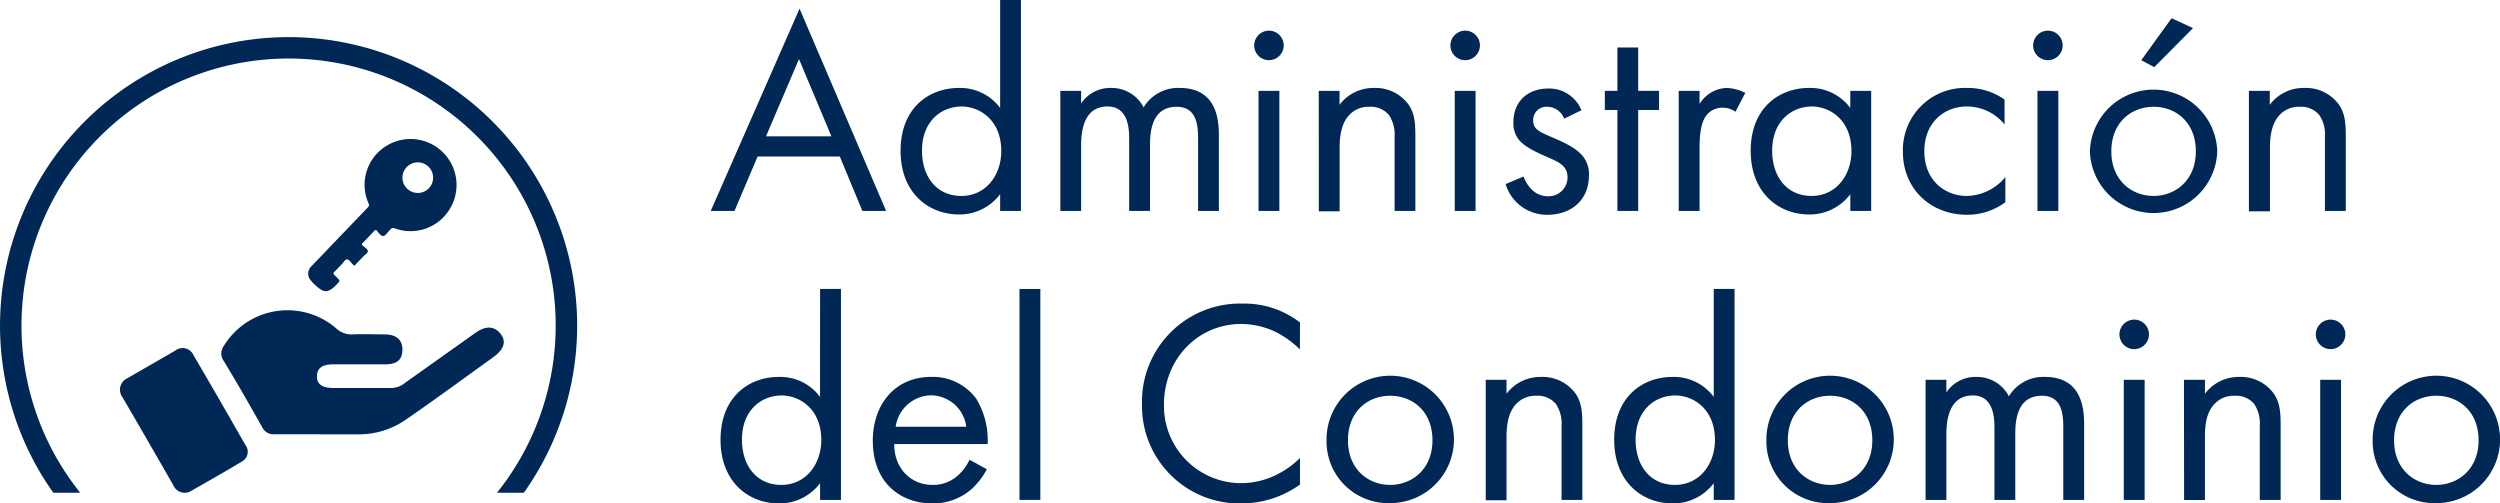 <svg xmlns="http://www.w3.org/2000/svg" viewBox="0 0 397.97 80.14"><defs><style>.cls-1{fill:#002856;}</style></defs><g id="Capa_2" data-name="Capa 2"><g id="Capa_1-2" data-name="Capa 1"><path class="cls-1" d="M133.69,24.92H120.6l-3.68,8.66h-3.78l14.14-32.2,13.78,32.2h-3.78Zm-1.34-3.22L127.19,9.4l-5.25,12.3Z"/><path class="cls-1" d="M159.21,0h3.31V33.58h-3.31V30.91a8.08,8.08,0,0,1-6.55,3.23c-4.83,0-9.3-3.41-9.3-10.14s4.42-10,9.3-10a7.93,7.93,0,0,1,6.55,3.18ZM146.77,24c0,4.1,2.3,7.19,6.26,7.19s6.36-3.37,6.36-7.14c0-4.93-3.41-7.1-6.36-7.1C149.76,17,146.77,19.35,146.77,24Z"/><path class="cls-1" d="M168.79,14.46h3.31v2A5.58,5.58,0,0,1,176.85,14a5.72,5.72,0,0,1,5.2,3.09A6.4,6.4,0,0,1,187.81,14c5.67,0,6.22,4.75,6.22,7.47V33.58h-3.31V22c0-2.16-.28-5-3.41-5-3.83,0-4.24,3.69-4.24,6V33.58h-3.32V22.25c0-1.34.05-5.3-3.45-5.3-3.78,0-4.2,3.92-4.2,6.22V33.58h-3.31Z"/><path class="cls-1" d="M202,4.88a2.35,2.35,0,1,1-2.35,2.35A2.36,2.36,0,0,1,202,4.88Zm1.66,9.58V33.58h-3.32V14.46Z"/><path class="cls-1" d="M209.93,14.46h3.31v2.22A6.75,6.75,0,0,1,218.73,14a6.5,6.5,0,0,1,5.48,2.63c1,1.43,1.1,3,1.1,5.11V33.58H222V21.84a5.67,5.67,0,0,0-.88-3.51A3.77,3.77,0,0,0,218,17a4.18,4.18,0,0,0-3.37,1.48c-1.29,1.52-1.38,3.77-1.38,5.16v10h-3.31Z"/><path class="cls-1" d="M233.24,4.88a2.35,2.35,0,1,1-2.35,2.35A2.36,2.36,0,0,1,233.24,4.88Zm1.65,9.58V33.58h-3.31V14.46Z"/><path class="cls-1" d="M249,18.89A2.93,2.93,0,0,0,246.36,17a2.11,2.11,0,0,0-2.3,2.17c0,1.38.92,1.79,3.09,2.72,2.76,1.15,4,2,4.79,2.94a4.54,4.54,0,0,1,1,3.09c0,4-2.9,6.27-6.59,6.27a6.84,6.84,0,0,1-6.67-4.89l2.85-1.2c.37,1,1.48,3.14,3.87,3.14a3,3,0,0,0,3.13-3c0-1.8-1.29-2.4-3.08-3.18-2.31-1-3.78-1.75-4.66-2.81a4.18,4.18,0,0,1-.87-2.81c0-3.36,2.35-5.35,5.57-5.35a5.52,5.52,0,0,1,5.25,3.46Z"/><path class="cls-1" d="M260.78,17.51V33.58h-3.31V17.51h-2V14.46h2V7.56h3.31v6.9h3.32v3.05Z"/><path class="cls-1" d="M267.23,14.46h3.32v2.08A5.3,5.3,0,0,1,274.88,14a7,7,0,0,1,2.95.79l-1.57,3a3.38,3.38,0,0,0-1.93-.64,3.24,3.24,0,0,0-2.68,1.19c-.55.74-1.1,2-1.1,5.16V33.58h-3.32Z"/><path class="cls-1" d="M294.55,14.46h3.32V33.58h-3.32V30.91A8.07,8.07,0,0,1,288,34.14c-4.84,0-9.31-3.41-9.31-10.14s4.43-10,9.31-10a7.91,7.91,0,0,1,6.54,3.18ZM282.11,24c0,4.1,2.31,7.19,6.27,7.19s6.35-3.37,6.35-7.14c0-4.93-3.4-7.1-6.35-7.1C285.11,17,282.11,19.35,282.11,24Z"/><path class="cls-1" d="M319.1,19.81a7.72,7.72,0,0,0-6-2.86c-3.54,0-6.77,2.49-6.77,7.14s3.32,7.1,6.73,7.1a8.15,8.15,0,0,0,6.17-3v4a10.21,10.21,0,0,1-6.08,2c-5.94,0-10.23-4.24-10.23-10A9.88,9.88,0,0,1,313.16,14a10.07,10.07,0,0,1,5.94,1.85Z"/><path class="cls-1" d="M326,4.88a2.35,2.35,0,1,1-2.35,2.35A2.36,2.36,0,0,1,326,4.88Zm1.66,9.58V33.58h-3.32V14.46Z"/><path class="cls-1" d="M332.69,24.09a10.14,10.14,0,0,1,20.27,0,10.14,10.14,0,0,1-20.27,0Zm3.41,0c0,4.7,3.32,7.1,6.73,7.1s6.72-2.44,6.72-7.1S346.33,17,342.83,17,336.1,19.44,336.1,24.09Zm13-19.62-6.17,6.22-2.07-1.11,4.83-6.68Z"/><path class="cls-1" d="M358,14.46h3.32v2.22A6.7,6.7,0,0,1,366.83,14a6.49,6.49,0,0,1,5.48,2.63c1,1.43,1.11,3,1.11,5.11V33.58H370.1V21.84a5.6,5.6,0,0,0-.88-3.51A3.76,3.76,0,0,0,366.09,17a4.16,4.16,0,0,0-3.36,1.48c-1.29,1.52-1.38,3.77-1.38,5.16v10H358Z"/><path class="cls-1" d="M130.55,46h3.32V79.58h-3.32V76.91A8.05,8.05,0,0,1,124,80.14c-4.84,0-9.3-3.41-9.3-10.14s4.42-10,9.3-10a7.89,7.89,0,0,1,6.54,3.18ZM118.11,70c0,4.1,2.31,7.19,6.27,7.19s6.36-3.37,6.36-7.14c0-4.93-3.41-7.1-6.36-7.1C121.11,63,118.11,65.35,118.11,70Z"/><path class="cls-1" d="M157.09,74.7a11.83,11.83,0,0,1-2.35,3.09,9.32,9.32,0,0,1-6.36,2.35c-4.61,0-9.44-2.91-9.44-10,0-5.71,3.5-10.14,9.26-10.14a8.55,8.55,0,0,1,7.23,3.51,12.73,12.73,0,0,1,1.79,7.18H142.35c0,4,2.76,6.5,6.08,6.5a5.8,5.8,0,0,0,3.91-1.38,7.55,7.55,0,0,0,2-2.63Zm-3.27-6.77a5.73,5.73,0,0,0-5.62-5,5.81,5.81,0,0,0-5.62,5Z"/><path class="cls-1" d="M165.61,46V79.58h-3.32V46Z"/><path class="cls-1" d="M206.93,55.63a15.15,15.15,0,0,0-4-2.86,13,13,0,0,0-5.29-1.2c-7.1,0-12.35,5.72-12.35,12.81a12.29,12.29,0,0,0,12.39,12.53,12.76,12.76,0,0,0,5.71-1.43,13.66,13.66,0,0,0,3.55-2.58v4.24a16,16,0,0,1-9.26,3,15.53,15.53,0,0,1-15.89-15.81,15.62,15.62,0,0,1,16.08-16,14.46,14.46,0,0,1,9.07,3Z"/><path class="cls-1" d="M211.17,70.09a10.14,10.14,0,1,1,10.13,10A9.82,9.82,0,0,1,211.17,70.09Zm3.41,0c0,4.7,3.32,7.1,6.72,7.1s6.73-2.44,6.73-7.1S224.81,63,221.3,63,214.58,65.44,214.58,70.09Z"/><path class="cls-1" d="M236.51,60.46h3.31v2.22A6.75,6.75,0,0,1,245.31,60a6.5,6.5,0,0,1,5.48,2.63c1,1.43,1.1,3,1.1,5.11V79.58h-3.31V67.84a5.67,5.67,0,0,0-.88-3.51A3.77,3.77,0,0,0,244.57,63a4.18,4.18,0,0,0-3.37,1.48c-1.29,1.52-1.38,3.77-1.38,5.16v10h-3.31Z"/><path class="cls-1" d="M272.81,46h3.31V79.58h-3.31V76.91a8.07,8.07,0,0,1-6.54,3.23c-4.84,0-9.31-3.41-9.31-10.14s4.42-10,9.31-10a7.93,7.93,0,0,1,6.54,3.18ZM260.37,70c0,4.1,2.3,7.19,6.26,7.19S273,73.82,273,70.05c0-4.93-3.41-7.1-6.36-7.1C263.36,63,260.37,65.35,260.37,70Z"/><path class="cls-1" d="M281.19,70.09a10.14,10.14,0,1,1,10.13,10A9.82,9.82,0,0,1,281.19,70.09Zm3.41,0c0,4.7,3.32,7.1,6.72,7.1s6.73-2.44,6.73-7.1S294.83,63,291.32,63,284.6,65.44,284.6,70.09Z"/><path class="cls-1" d="M306.53,60.46h3.31v2A5.58,5.58,0,0,1,314.59,60a5.72,5.72,0,0,1,5.2,3.09A6.4,6.4,0,0,1,325.55,60c5.67,0,6.22,4.75,6.22,7.47V79.58h-3.32V68c0-2.16-.27-5-3.4-5-3.83,0-4.24,3.69-4.24,6V79.58h-3.32V68.25c0-1.34.05-5.3-3.45-5.3-3.78,0-4.2,3.92-4.2,6.22V79.58h-3.31Z"/><path class="cls-1" d="M339.74,50.88a2.35,2.35,0,1,1-2.35,2.35A2.36,2.36,0,0,1,339.74,50.88Zm1.66,9.58V79.58h-3.32V60.46Z"/><path class="cls-1" d="M347.66,60.46H351v2.22A6.72,6.72,0,0,1,356.46,60a6.49,6.49,0,0,1,5.48,2.63c1,1.43,1.11,3,1.11,5.11V79.58h-3.32V67.84a5.66,5.66,0,0,0-.87-3.51A3.78,3.78,0,0,0,355.73,63a4.17,4.17,0,0,0-3.37,1.48C351.07,66,351,68.2,351,69.59v10h-3.32Z"/><path class="cls-1" d="M371,50.88a2.35,2.35,0,1,1-2.35,2.35A2.36,2.36,0,0,1,371,50.88Zm1.66,9.58V79.58h-3.31V60.46Z"/><path class="cls-1" d="M377.7,70.09a10.14,10.14,0,1,1,10.13,10A9.82,9.82,0,0,1,377.7,70.09Zm3.41,0c0,4.7,3.32,7.1,6.72,7.1s6.73-2.44,6.73-7.1S391.34,63,387.83,63,381.11,65.44,381.11,70.09Z"/><path class="cls-1" d="M50.72,69.13c-2.34,0-4.68,0-7,0a2,2,0,0,1-2-1.16c-2-3.54-4-7.06-6.13-10.55a2,2,0,0,1,0-2.29,11.88,11.88,0,0,1,17.88-2.9,3.59,3.59,0,0,0,2.72,1c1.68-.07,3.36,0,5,0,1.91,0,2.88.87,2.87,2.45S63.2,58,61.31,58c-2.76,0-5.51,0-8.27,0-1.33,0-2.53.32-2.59,1.84s1.19,1.91,2.48,1.92c3.12,0,6.24,0,9.35,0A3.38,3.38,0,0,0,64.4,61l11.26-8c1.64-1.17,3-1.13,4,.11s.57,2.53-1.14,3.75c-4.66,3.36-9.29,6.75-14,10a13.07,13.07,0,0,1-7.62,2.28H50.72Z"/><path class="cls-1" d="M29.57,78.44a2,2,0,0,1-2-1.23q-4-7-8.09-14a2,2,0,0,1,.8-3c2.53-1.48,5.09-2.92,7.62-4.4a1.89,1.89,0,0,1,2.9.73c2.79,4.75,5.53,9.52,8.27,14.3a1.77,1.77,0,0,1-.59,2.65c-2.72,1.63-5.48,3.19-8.23,4.76A2.42,2.42,0,0,1,29.57,78.44Z"/><path class="cls-1" d="M71.48,33.46A7.32,7.32,0,0,0,61.37,23.31a7.26,7.26,0,0,0-2.7,9.07.51.51,0,0,1-.12.65c-1.51,1.56-3,3.13-4.51,4.69l-4.47,4.67a1.61,1.61,0,0,0-.07,2.28,8.79,8.79,0,0,0,1.33,1.26c.85.61,1.58.76,3.08-1,.22-.25.24-.26-.66-1.13-.25-.23-.19-.35,0-.55.38-.36.72-.76,1.1-1.13s.53-.83.9-.82.61.48.89.77.31.23.51,0c.36-.41.76-.78,1.12-1.18s.81-.57.78-.93-.52-.58-.8-.86l0,0c-.19-.14-.2-.25,0-.44.62-.62,1.23-1.26,1.83-1.9.16-.18.25-.2.44,0s.61.87,1,.81.65-.58,1-.9l.11-.11c.2-.29.41-.33.76-.19A7.29,7.29,0,0,0,71.48,33.46ZM64.77,30A2.44,2.44,0,1,1,68.24,30,2.46,2.46,0,0,1,64.77,30Z"/><path class="cls-1" d="M45.94,5.91A45.93,45.93,0,0,0,8.49,78.44h4.28a42.52,42.52,0,1,1,66.34,0h4.28A45.93,45.93,0,0,0,45.94,5.91Z"/></g></g></svg>